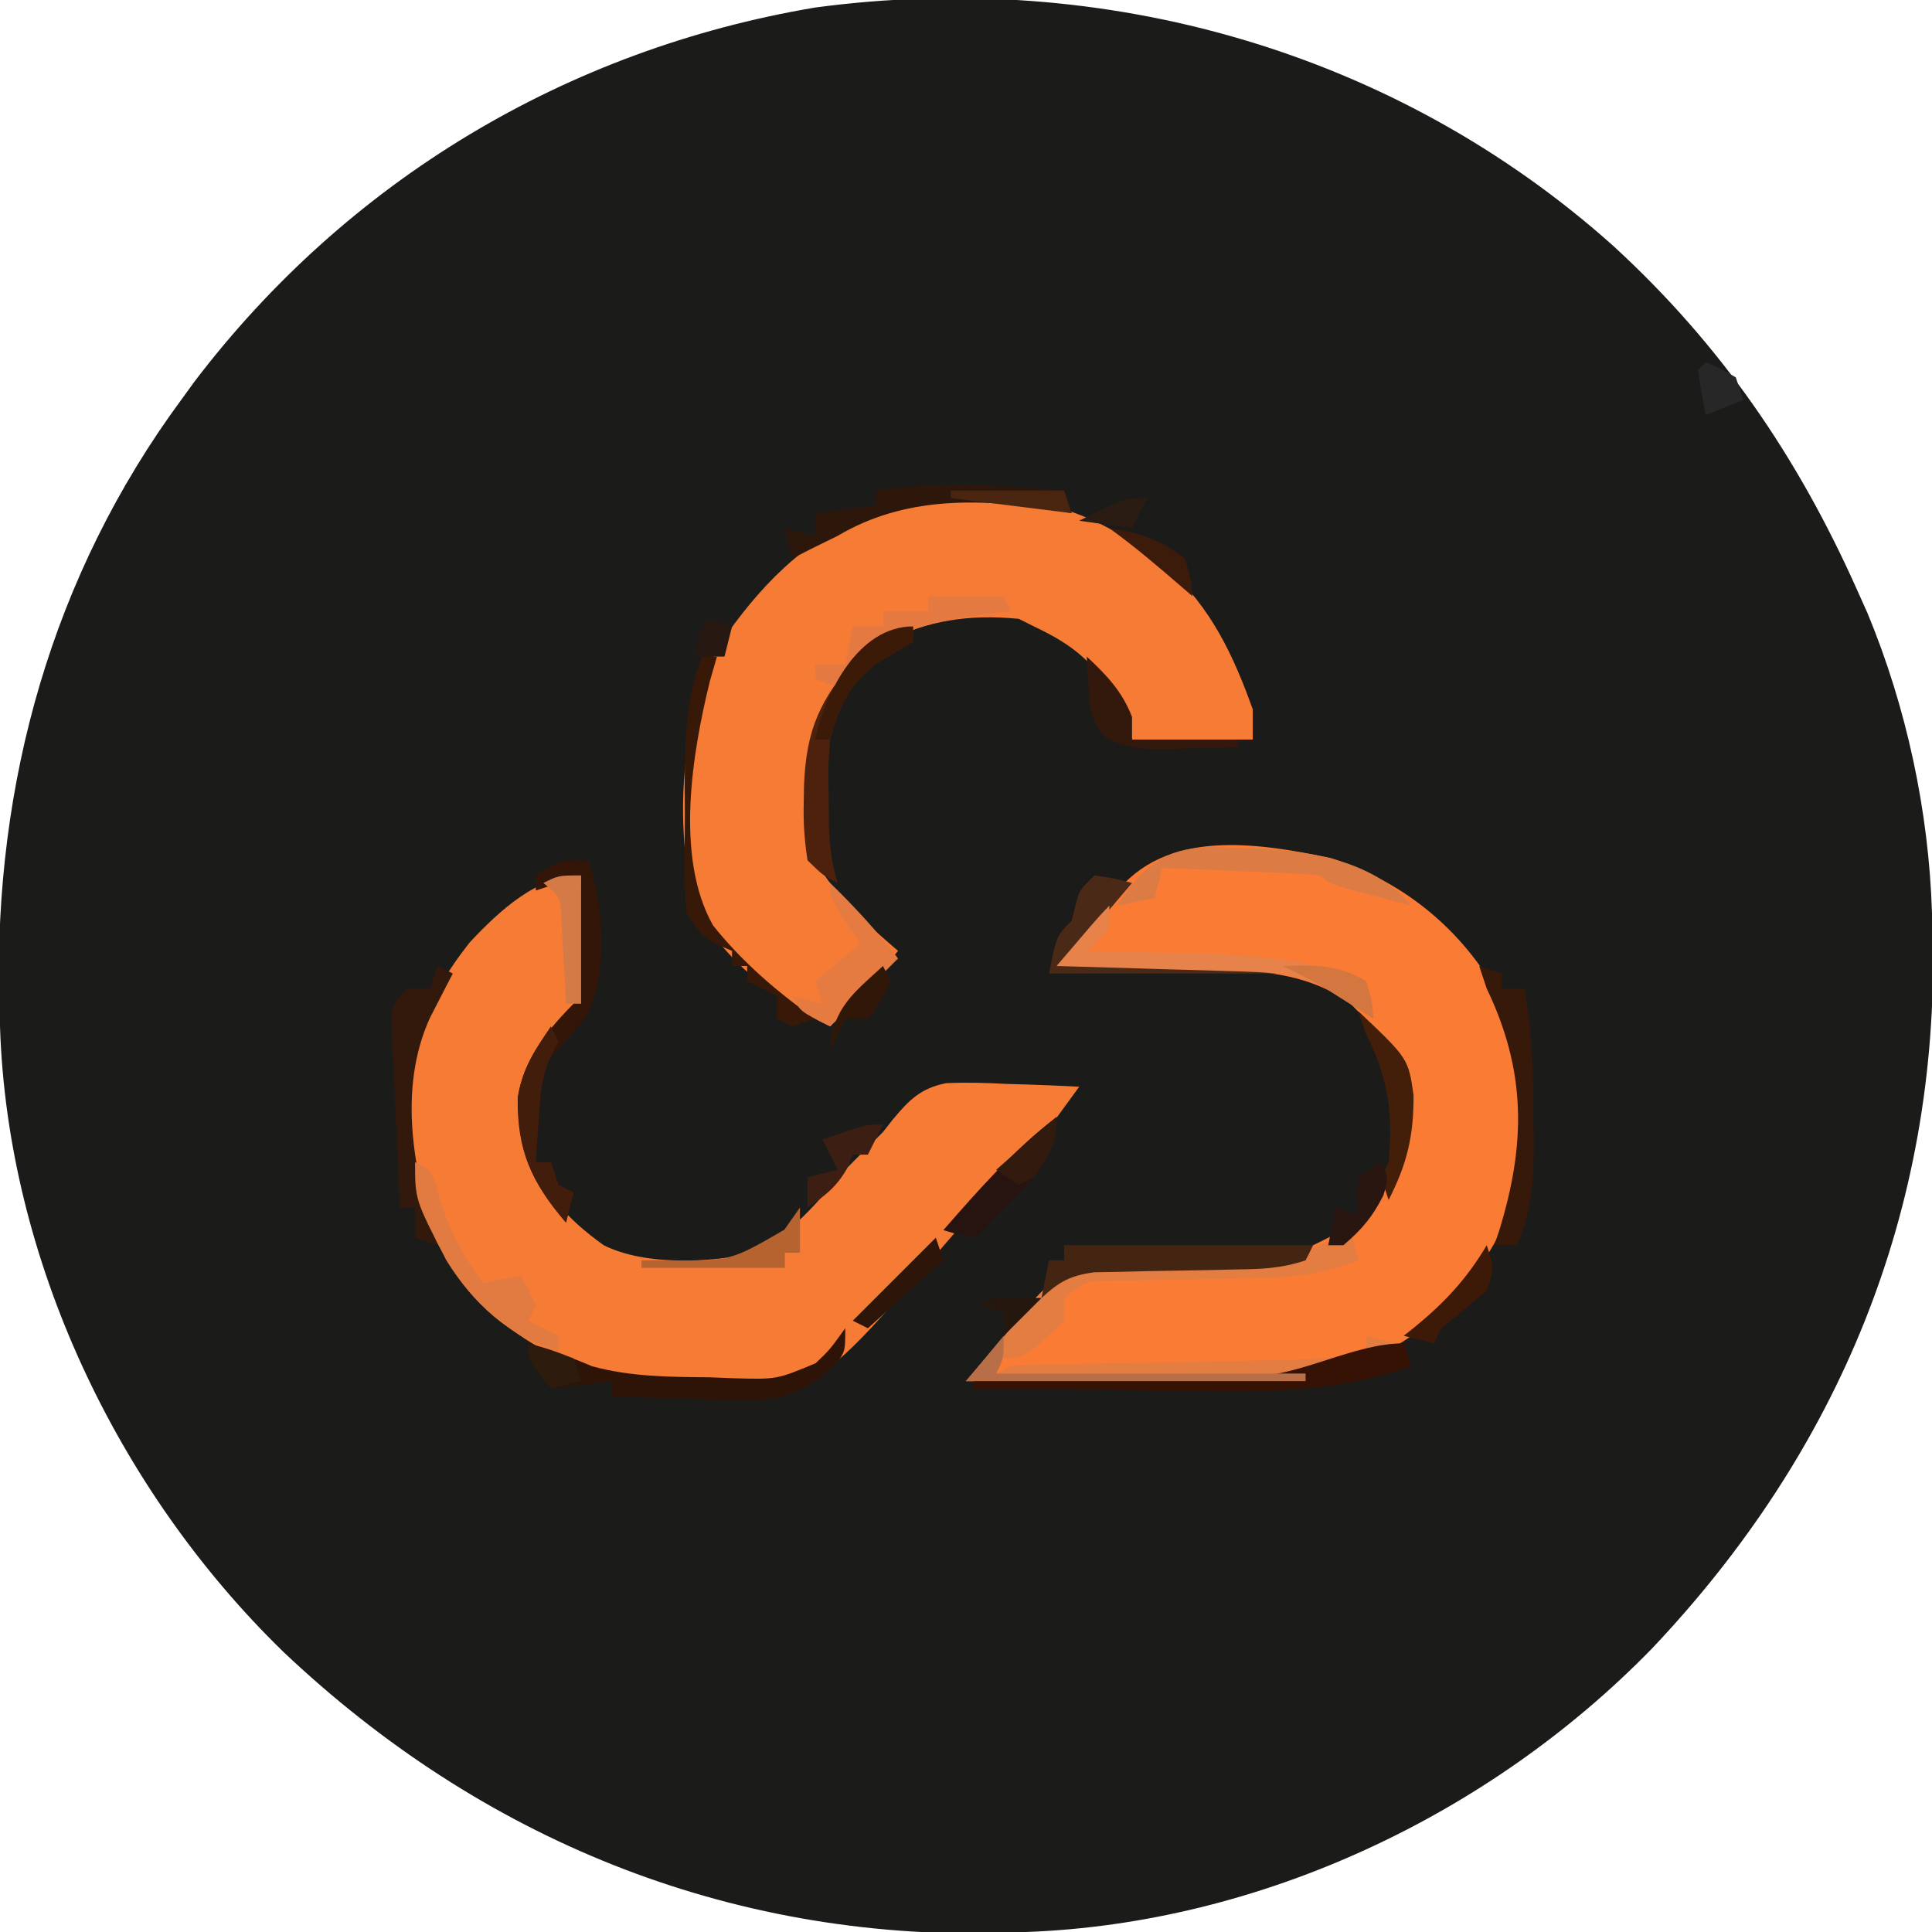 <?xml version="1.0" encoding="UTF-8"?>
<svg version="1.1" xmlns="http://www.w3.org/2000/svg" width="256" height="256">
<path d="M0 0 C14.194 13.039 24.31 27.804 32.16 45.352 C32.883 46.966 32.883 46.966 33.621 48.613 C38.797 61.116 41.74 74.828 42.16 88.352 C42.2 89.411 42.24 90.471 42.281 91.562 C42.985 127.768 29.873 159.608 5.015 185.833 C-16.478 207.882 -46.883 222.209 -77.84 223.352 C-79.53 223.429 -79.53 223.429 -81.254 223.508 C-117.471 224.379 -150.141 210.994 -176.317 186.209 C-198.311 164.801 -212.854 134.234 -213.84 103.352 C-213.88 102.155 -213.92 100.959 -213.961 99.727 C-214.594 71.091 -206.928 43.551 -189.84 20.352 C-189.25 19.538 -188.66 18.725 -188.051 17.887 C-167.805 -8.692 -138.811 -26.098 -105.84 -31.648 C-67.496 -36.801 -28.905 -25.891 0 0 Z " fill="#1B1B1A" transform="translate(213.84,32.648)"/>
<path d="M0 0 C10.103 3.311 17.953 9.968 22.852 19.414 C26.897 27.671 26.901 37.369 24.039 46.039 C20.033 55.663 13.454 63.006 3.756 67.061 C-2.316 69.297 -7.69 69.688 -14.121 69.582 C-15.107 69.578 -16.093 69.574 -17.109 69.569 C-20.227 69.553 -23.344 69.515 -26.461 69.477 C-28.588 69.461 -30.715 69.448 -32.842 69.436 C-38.028 69.403 -43.213 69.351 -48.398 69.289 C-47.81 68.608 -47.81 68.608 -47.209 67.912 C-43.805 63.96 -43.805 63.96 -40.552 59.882 C-37.737 56.513 -35.653 54.556 -31.282 53.627 C-27.652 53.421 -24.094 53.428 -20.461 53.539 C-7.199 53.958 -7.199 53.958 4.179 47.876 C8.609 42.91 10.137 38.165 9.984 31.633 C9.12 26.338 5.912 22.566 2.164 18.914 C-2.885 15.712 -7.641 15.026 -13.547 14.875 C-14.204 14.856 -14.862 14.836 -15.539 14.816 C-17.617 14.757 -19.695 14.71 -21.773 14.664 C-23.191 14.626 -24.609 14.587 -26.027 14.547 C-29.484 14.451 -32.941 14.367 -36.398 14.289 C-35.804 13.608 -35.804 13.608 -35.198 12.914 C-31.81 9.006 -31.81 9.006 -28.73 4.855 C-22.022 -3.991 -9.798 -2.05 0 0 Z " fill="#FA7B34" transform="translate(176.398,113.711)"/>
<path d="M0 0 C0.136 2.71 0.234 5.413 0.312 8.125 C0.354 8.886 0.396 9.646 0.439 10.43 C0.528 14.557 0.349 17.103 -2.395 20.305 C-3.254 21.194 -4.114 22.084 -5 23 C-7.589 27.237 -7.638 31.151 -7 36 C-5.134 41.936 -1.987 45.423 3 49 C8.48 51.74 17.099 51.333 23 50 C27.958 47.437 31.413 43.186 35 39 C36.653 37.32 38.321 35.654 40 34 C40.423 33.461 40.847 32.923 41.283 32.368 C43.45 29.768 44.964 28.21 48.351 27.524 C51.05 27.41 53.678 27.475 56.375 27.625 C57.765 27.666 57.765 27.666 59.184 27.707 C61.458 27.777 63.728 27.876 66 28 C65.11 29.233 64.212 30.461 63.312 31.688 C62.814 32.372 62.315 33.056 61.801 33.762 C59.703 36.369 57.371 38.638 55 41 C53.689 42.505 52.378 44.011 51.082 45.53 C32.58 67.058 32.58 67.058 22.301 68.848 C10.286 69.464 -1.745 66.318 -11.188 58.684 C-18.169 52.199 -22.262 44.249 -23.383 34.758 C-23.74 24.63 -21.009 16.736 -14.719 8.824 C-10.838 4.706 -5.856 0 0 0 Z " fill="#F67B35" transform="translate(77,116)"/>
<path d="M0 0 C0.705 0.002 1.41 0.003 2.136 0.005 C10.843 0.207 18.522 2.924 25.375 8.375 C25.937 8.821 26.499 9.267 27.078 9.727 C32.797 14.774 35.836 21.261 38.375 28.375 C38.375 29.695 38.375 31.015 38.375 32.375 C33.095 32.375 27.815 32.375 22.375 32.375 C21.715 30.828 21.055 29.281 20.375 27.688 C17.719 22.316 14.707 19.906 9.375 17.375 C8.715 17.045 8.055 16.715 7.375 16.375 C0.635 15.724 -4.48 16.62 -10.625 19.375 C-11.409 19.684 -12.193 19.994 -13 20.312 C-15.179 21.738 -15.646 22.96 -16.625 25.375 C-17.369 26.941 -17.369 26.941 -18.129 28.539 C-20.739 34.679 -21.444 41.904 -19.625 48.375 C-16.875 53.169 -12.783 56.811 -8.625 60.375 C-9.561 61.481 -10.499 62.584 -11.438 63.688 C-11.96 64.302 -12.482 64.917 -13.02 65.551 C-14.497 67.229 -16.025 68.814 -17.625 70.375 C-24.938 66.885 -31.735 61.599 -35.625 54.375 C-38.29 43.676 -37.517 29.686 -32.301 19.812 C-26.951 12.031 -21.345 6.194 -12.625 2.375 C-11.492 1.83 -11.492 1.83 -10.336 1.273 C-6.878 0.127 -3.606 -0.009 0 0 Z " fill="#F67B35" transform="translate(127.625,65.625)"/>
<path d="M0 0 C0.495 1.98 0.495 1.98 1 4 C-3.478 5.712 -7.26 6.27 -12.043 6.344 C-12.693 6.358 -13.344 6.373 -14.014 6.388 C-16.771 6.45 -19.528 6.49 -22.286 6.532 C-24.309 6.565 -26.332 6.611 -28.355 6.656 C-29.558 6.675 -30.761 6.694 -32.001 6.713 C-35.18 6.779 -35.18 6.779 -38 9 C-38 9.99 -38 10.98 -38 12 C-43.233 17 -43.233 17 -47 17 C-47 17.66 -47 18.32 -47 19 C-46.34 18.67 -45.68 18.34 -45 18 C-43.669 17.888 -42.333 17.834 -40.997 17.811 C-40.172 17.794 -39.348 17.777 -38.498 17.76 C-37.605 17.746 -36.713 17.733 -35.793 17.719 C-34.875 17.7 -33.958 17.682 -33.013 17.663 C-30.071 17.604 -27.129 17.551 -24.188 17.5 C-20.327 17.432 -16.466 17.358 -12.605 17.281 C-11.719 17.268 -10.832 17.254 -9.919 17.24 C-5.83 17.158 -1.989 17.013 2 16 C2 15.34 2 14.68 2 14 C3.32 14.33 4.64 14.66 6 15 C0.323 18.451 -3.957 20.133 -10.698 20.114 C-12.049 20.113 -12.049 20.113 -13.427 20.113 C-14.865 20.106 -14.865 20.106 -16.332 20.098 C-17.82 20.096 -17.82 20.096 -19.337 20.093 C-22.496 20.088 -25.654 20.075 -28.812 20.062 C-30.958 20.057 -33.103 20.053 -35.248 20.049 C-40.499 20.038 -45.749 20.021 -51 20 C-50.608 19.546 -50.215 19.091 -49.811 18.623 C-46.406 14.671 -46.406 14.671 -43.154 10.593 C-40.338 7.224 -38.254 5.266 -33.883 4.338 C-30.254 4.132 -26.696 4.139 -23.062 4.25 C-14.443 4.404 -7.583 4.455 0 0 Z " fill="#E47D42" transform="translate(179,163)"/>
<path d="M0 0 C1.902 6.352 2.69 14.601 -0.305 20.625 C-1.777 22.542 -3.319 24.268 -5 26 C-6.351 28.702 -6.339 31.118 -6.562 34.125 C-6.646 35.221 -6.73 36.316 -6.816 37.445 C-6.877 38.288 -6.938 39.131 -7 40 C-6.34 40 -5.68 40 -5 40 C-4.67 40.99 -4.34 41.98 -4 43 C-3.34 43.33 -2.68 43.66 -2 44 C-2.33 45.32 -2.66 46.64 -3 48 C-7.592 42.642 -9.524 38.403 -9.395 31.352 C-8.562 26.392 -5.487 22.487 -2 19 C-1.693 16.1 -1.488 13.282 -1.375 10.375 C-1.317 9.172 -1.317 9.172 -1.258 7.945 C-1.163 5.964 -1.081 3.982 -1 2 C-2.98 2.66 -4.96 3.32 -7 4 C-7 3.34 -7 2.68 -7 2 C-4 0 -4 0 0 0 Z " fill="#331608" transform="translate(78,114)"/>
<path d="M0 0 C0 3 0 3 -1.094 4.592 C-4.876 8.242 -7.65 9.412 -12.934 9.586 C-15.102 9.546 -17.271 9.475 -19.438 9.375 C-20.551 9.348 -21.664 9.321 -22.811 9.293 C-25.542 9.223 -28.27 9.124 -31 9 C-31 8.34 -31 7.68 -31 7 C-33.64 7.33 -36.28 7.66 -39 8 C-42 4.25 -42 4.25 -42 2 C-36 4 -36 4 -33.539 5.039 C-28.365 6.444 -23.339 6.448 -18 6.5 C-16.933 6.541 -15.865 6.582 -14.766 6.625 C-9.047 6.783 -9.047 6.783 -3.914 4.629 C-2.047 2.842 -2.047 2.842 0 0 Z " fill="#2E1307" transform="translate(112,176)"/>
<path d="M0 0 C0.66 0 1.32 0 2 0 C1.692 1.071 1.384 2.142 1.066 3.246 C-1.303 12.884 -3.588 26.649 1.481 35.621 C5.34 40.475 9.96 44.412 15 48 C13.515 48.495 13.515 48.495 12 49 C11.34 48.67 10.68 48.34 10 48 C10 47.01 10 46.02 10 45 C8.68 44.34 7.36 43.68 6 43 C6 42.34 6 41.68 6 41 C5.34 41 4.68 41 4 41 C4 40.34 4 39.68 4 39 C3.381 38.732 2.763 38.464 2.125 38.188 C0 37 0 37 -2 34 C-2.259 31.292 -2.259 31.292 -2.266 28.047 C-2.268 26.87 -2.271 25.693 -2.273 24.48 C-2.266 23.249 -2.258 22.018 -2.25 20.75 C-2.258 19.534 -2.265 18.319 -2.273 17.066 C-2.26 11.011 -2.125 5.699 0 0 Z " fill="#381907" transform="translate(93,87)"/>
<path d="M0 0 C10.89 0 21.78 0 33 0 C32.67 0.66 32.34 1.32 32 2 C28.712 3.096 26.184 3.157 22.723 3.211 C21.487 3.239 20.252 3.268 18.979 3.297 C16.372 3.349 13.765 3.393 11.158 3.43 C9.921 3.461 8.684 3.492 7.41 3.523 C6.277 3.543 5.144 3.563 3.977 3.583 C0.756 4.034 -0.636 4.827 -3 7 C-2.67 5.35 -2.34 3.7 -2 2 C-1.34 2 -0.68 2 0 2 C0 1.34 0 0.68 0 0 Z " fill="#442511" transform="translate(141,165)"/>
<path d="M0 0 C0.66 0.33 1.32 0.66 2 1 C1.584 1.797 1.584 1.797 1.16 2.609 C0.798 3.316 0.436 4.022 0.062 4.75 C-0.297 5.446 -0.657 6.142 -1.027 6.859 C-5.349 16.37 -3.205 27.481 0 37 C-0.99 36.67 -1.98 36.34 -3 36 C-3 34.68 -3 33.36 -3 32 C-3.66 32 -4.32 32 -5 32 C-5.225 27.542 -5.427 23.084 -5.625 18.625 C-5.689 17.354 -5.754 16.083 -5.82 14.773 C-5.872 13.562 -5.923 12.35 -5.977 11.102 C-6.029 9.981 -6.081 8.86 -6.135 7.706 C-6 5 -6 5 -4 3 C-3.01 3 -2.02 3 -1 3 C-0.67 2.01 -0.34 1.02 0 0 Z " fill="#32190B" transform="translate(58,128)"/>
<path d="M0 0 C0.839 0.023 1.678 0.047 2.543 0.071 C9.632 0.397 17.175 1.345 22.594 6.324 C22.996 6.774 23.398 7.224 23.812 7.688 C21.999 7.212 20.187 6.732 18.375 6.25 C17.366 5.983 16.356 5.716 15.316 5.441 C12.812 4.688 12.812 4.688 11.812 3.688 C10.253 3.531 8.687 3.437 7.121 3.371 C6.177 3.329 5.233 3.287 4.26 3.244 C3.267 3.205 2.273 3.166 1.25 3.125 C0.253 3.082 -0.744 3.039 -1.771 2.994 C-4.243 2.888 -6.715 2.786 -9.188 2.688 C-9.518 4.008 -9.848 5.327 -10.188 6.688 C-11.838 7.018 -13.488 7.348 -15.188 7.688 C-10.918 1.185 -7.692 -0.411 0 0 Z " fill="#DC7B44" transform="translate(163.188,112.312)"/>
<path d="M0 0 C3.26 3.17 6.222 6.399 9 10 C6.03 12.97 3.06 15.94 0 19 C-4 17 -4 17 -5 15 C-3.68 15.33 -2.36 15.66 -1 16 C-1.33 15.01 -1.66 14.02 -2 13 C0.97 10.525 0.97 10.525 4 8 C3.01 6.577 3.01 6.577 2 5.125 C0 2 0 2 0 0 Z " fill="#E57B40" transform="translate(110,117)"/>
<path d="M0 0 C0.495 1.485 0.495 1.485 1 3 C0.171 2.841 -0.658 2.683 -1.512 2.52 C-11.448 1.04 -21.165 0.766 -30 6 C-31.176 6.577 -32.351 7.155 -33.562 7.75 C-34.367 8.162 -35.171 8.575 -36 9 C-36.33 7.68 -36.66 6.36 -37 5 C-35.68 5.33 -34.36 5.66 -33 6 C-33 5.01 -33 4.02 -33 3 C-30.36 2.67 -27.72 2.34 -25 2 C-25 1.34 -25 0.68 -25 0 C-16.568 -1.355 -8.463 -0.675 0 0 Z " fill="#2D170B" transform="translate(141,65)"/>
<path d="M0 0 C0.495 1.485 0.495 1.485 1 3 C-10.586 7.205 -22.618 6.335 -34.75 6.188 C-36.911 6.172 -39.073 6.159 -41.234 6.146 C-46.49 6.114 -51.745 6.064 -57 6 C-57 5.67 -57 5.34 -57 5 C-55.714 4.985 -54.428 4.971 -53.104 4.956 C-48.301 4.898 -43.498 4.82 -38.696 4.738 C-36.623 4.704 -34.55 4.676 -32.478 4.654 C-29.486 4.62 -26.495 4.567 -23.504 4.512 C-22.588 4.505 -21.672 4.499 -20.728 4.492 C-13.467 4.329 -6.69 0 0 0 Z " fill="#351204" transform="translate(186,178)"/>
<path d="M0 0 C2.625 0.375 2.625 0.375 5 1 C4.064 2.106 3.126 3.209 2.188 4.312 C1.665 4.927 1.143 5.542 0.605 6.176 C-0.863 7.845 -2.428 9.428 -4 11 C5.57 11.33 15.14 11.66 25 12 C25 12.33 25 12.66 25 13 C14.77 13 4.54 13 -6 13 C-5 8 -5 8 -3 6 C-2.835 5.34 -2.67 4.68 -2.5 4 C-2 2 -2 2 0 0 Z " fill="#4A2917" transform="translate(145,116)"/>
<path d="M0 0 C0 0.66 0 1.32 0 2 C-1.658 3.014 -3.327 4.011 -5 5 C-8.622 8.001 -9.785 10.485 -11 15 C-11.277 18.753 -11.277 18.753 -11.188 22.625 C-11.181 23.917 -11.175 25.208 -11.168 26.539 C-11.037 29.245 -10.812 31.44 -10 34 C-11.969 32.98 -11.969 32.98 -14 31 C-14.413 28.27 -14.571 26.034 -14.5 23.312 C-14.489 22.592 -14.477 21.871 -14.466 21.128 C-14.192 13.65 -12.302 9.582 -7.438 4.125 C-2.706 0 -2.706 0 0 0 Z " fill="#4D210B" transform="translate(121,83)"/>
<path d="M0 0 C2 1 2 1 2.711 2.855 C2.93 3.625 3.149 4.395 3.375 5.188 C4.688 9.402 6.375 12.47 9 16 C10.65 15.67 12.3 15.34 14 15 C15.062 16.875 15.062 16.875 16 19 C15.67 19.66 15.34 20.32 15 21 C16.32 21.66 17.64 22.32 19 23 C19 23.66 19 24.32 19 25 C12.483 23.167 7.648 18.666 4.152 13.012 C0 4.972 0 4.972 0 0 Z " fill="#E27B41" transform="translate(55,154)"/>
<path d="M0 0 C0.99 0.33 1.98 0.66 3 1 C3 1.66 3 2.32 3 3 C3.99 3 4.98 3 6 3 C7.011 8.877 7.183 14.605 7.188 20.562 C7.2 21.482 7.212 22.402 7.225 23.35 C7.235 28.309 6.957 32.351 5 37 C4.01 37 3.02 37 2 37 C2.325 36.035 2.325 36.035 2.656 35.051 C6.206 23.532 6.242 13.904 1 3 C0.67 2.01 0.34 1.02 0 0 Z " fill="#37190A" transform="translate(196,128)"/>
<path d="M0 0 C0 3 0 3 -1.5 4.688 C-1.995 5.121 -2.49 5.554 -3 6 C-2.234 6.015 -1.469 6.029 -0.68 6.044 C2.839 6.119 6.357 6.216 9.875 6.312 C11.079 6.335 12.283 6.358 13.523 6.381 C20.808 6.599 27.158 7.442 34 10 C34.495 12.475 34.495 12.475 35 15 C34.469 14.651 33.938 14.301 33.391 13.941 C32.684 13.486 31.978 13.031 31.25 12.562 C30.554 12.11 29.858 11.658 29.141 11.191 C24.91 8.837 20.838 8.826 16.047 8.684 C15.387 8.663 14.726 8.642 14.046 8.621 C11.948 8.555 9.849 8.496 7.75 8.438 C6.323 8.394 4.896 8.351 3.469 8.307 C-0.021 8.2 -3.51 8.098 -7 8 C-6.021 6.854 -5.042 5.708 -4.062 4.562 C-3.517 3.924 -2.972 3.286 -2.41 2.629 C-1.632 1.73 -0.841 0.841 0 0 Z " fill="#E7824B" transform="translate(147,120)"/>
<path d="M0 0 C3.3 0 6.6 0 10 0 C10.33 0.66 10.66 1.32 11 2 C10.131 2.098 9.262 2.196 8.367 2.297 C1.826 3.146 -2.85 3.824 -8 8 C-8.66 8 -9.32 8 -10 8 C-10.66 9.32 -11.32 10.64 -12 12 C-12.99 11.67 -13.98 11.34 -15 11 C-15 10.34 -15 9.68 -15 9 C-13.68 9 -12.36 9 -11 9 C-10.67 7.35 -10.34 5.7 -10 4 C-8.68 4 -7.36 4 -6 4 C-6 3.34 -6 2.68 -6 2 C-4.02 2 -2.04 2 0 2 C0 1.34 0 0.68 0 0 Z " fill="#E47941" transform="translate(123,79)"/>
<path d="M0 0 C0 3 0 3 -1 5 C12.53 5 26.06 5 40 5 C40 5.33 40 5.66 40 6 C25.15 6 10.3 6 -5 6 C-3.35 4.02 -1.7 2.04 0 0 Z " fill="#B86F48" transform="translate(133,177)"/>
<path d="M0 0 C0 4.747 -2.294 7.259 -5.5 10.625 C-6.325 11.409 -7.15 12.193 -8 13 C-8.516 13.619 -9.031 14.238 -9.562 14.875 C-10.274 15.432 -10.274 15.432 -11 16 C-13.09 15.57 -13.09 15.57 -15 15 C-10.281 9.599 -5.696 4.382 0 0 Z " fill="#271410" transform="translate(140,148)"/>
<path d="M0 0 C0.33 0.66 0.66 1.32 1 2 C0.704 2.572 0.407 3.145 0.102 3.734 C-1.299 6.615 -1.417 9.064 -1.625 12.25 C-1.7 13.328 -1.775 14.405 -1.852 15.516 C-1.901 16.335 -1.95 17.155 -2 18 C-1.34 18 -0.68 18 0 18 C0.33 18.99 0.66 19.98 1 21 C1.66 21.33 2.32 21.66 3 22 C2.67 23.32 2.34 24.64 2 26 C-2.65 20.575 -4.455 16.407 -4.336 9.293 C-3.789 5.557 -2.109 3.097 0 0 Z " fill="#421D0B" transform="translate(73,136)"/>
<path d="M0 0 C2.653 2.476 4.68 4.59 6 8 C6 8.99 6 9.98 6 11 C10.62 11 15.24 11 20 11 C20 11.33 20 11.66 20 12 C17.583 12.081 15.168 12.141 12.75 12.188 C12.068 12.213 11.386 12.238 10.684 12.264 C7.602 12.309 5.339 12.169 2.562 10.781 C0.615 8.561 0.419 7.235 0.25 4.312 C0.193 3.504 0.137 2.696 0.078 1.863 C0.052 1.248 0.027 0.634 0 0 Z " fill="#33190B" transform="translate(144,87)"/>
<path d="M0 0 C6.61 6.262 6.61 6.262 7.301 11.113 C7.33 16.516 6.46 20.182 4 25 C3.67 24.01 3.34 23.02 3 22 C3.33 21.34 3.66 20.68 4 20 C4.616 13.515 3.948 8.777 1 3 C0.67 2.01 0.34 1.02 0 0 Z " fill="#431F09" transform="translate(180,134)"/>
<path d="M0 0 C0 2 0 4 0 6 C-0.66 6 -1.32 6 -2 6 C-2 6.66 -2 7.32 -2 8 C-8.27 8 -14.54 8 -21 8 C-21 7.67 -21 7.34 -21 7 C-19.987 6.997 -18.974 6.995 -17.93 6.992 C-9.256 7.113 -9.256 7.113 -2.062 2.938 C-1.382 1.968 -0.701 0.999 0 0 Z " fill="#B66330" transform="translate(106,160)"/>
<path d="M0 0 C0 5.61 0 11.22 0 17 C-0.66 17 -1.32 17 -2 17 C-2.049 16.013 -2.098 15.025 -2.148 14.008 C-2.223 12.726 -2.298 11.445 -2.375 10.125 C-2.445 8.849 -2.514 7.573 -2.586 6.258 C-2.672 2.919 -2.672 2.919 -5 1 C-3 0 -3 0 0 0 Z " fill="#D37A47" transform="translate(77,116)"/>
<path d="M0 0 C-0.66 1.32 -1.32 2.64 -2 4 C-2.66 4 -3.32 4 -4 4 C-4.247 4.598 -4.495 5.196 -4.75 5.812 C-6.164 8.286 -7.651 9.434 -10 11 C-10 9.68 -10 8.36 -10 7 C-8.68 6.67 -7.36 6.34 -6 6 C-6.66 4.68 -7.32 3.36 -8 2 C-2.25 0 -2.25 0 0 0 Z " fill="#3C1F12" transform="translate(117,149)"/>
<path d="M0 0 C0 0.66 0 1.32 0 2 C-1.658 3.014 -3.327 4.011 -5 5 C-8.564 7.953 -9.787 10.553 -11 15 C-11.66 15 -12.32 15 -13 15 C-11.677 8.868 -7.323 0 0 0 Z " fill="#3B1B08" transform="translate(121,83)"/>
<path d="M0 0 C1 2 1 2 0.312 4.375 C-1.109 7.218 -2.578 8.956 -5 11 C-5.66 11 -6.32 11 -7 11 C-6.67 9.35 -6.34 7.7 -6 6 C-5.01 6.33 -4.02 6.66 -3 7 C-3.062 6.216 -3.124 5.433 -3.188 4.625 C-3.126 3.759 -3.064 2.893 -3 2 C-2.01 1.34 -1.02 0.68 0 0 Z " fill="#2A1611" transform="translate(183,154)"/>
<path d="M0 0 C0.33 0.99 0.66 1.98 1 3 C-2.3 5.97 -5.6 8.94 -9 12 C-9.66 11.67 -10.32 11.34 -11 11 C-7.37 7.37 -3.74 3.74 0 0 Z " fill="#2E150A" transform="translate(124,164)"/>
<path d="M0 0 C1 3 1 3 0 6 C-1.98 7.691 -3.979 9.358 -6 11 C-6.33 11.66 -6.66 12.32 -7 13 C-8.32 12.67 -9.64 12.34 -11 12 C-10.541 11.636 -10.082 11.273 -9.609 10.898 C-5.565 7.585 -2.675 4.493 0 0 Z " fill="#3D1A08" transform="translate(197,165)"/>
<path d="M0 0 C0.33 0.66 0.66 1.32 1 2 C-0.25 4.625 -0.25 4.625 -2 7 C-2.99 7 -3.98 7 -5 7 C-5.66 8.32 -6.32 9.64 -7 11 C-6.682 5.6 -3.8 3.477 0 0 Z " fill="#311707" transform="translate(117,128)"/>
<path d="M0 0 C0 3.608 -0.99 5.063 -3 8 C-3.99 8.495 -3.99 8.495 -5 9 C-5.99 8.34 -6.98 7.68 -8 7 C-5.36 4.69 -2.72 2.38 0 0 Z " fill="#331A0E" transform="translate(140,148)"/>
<path d="M0 0 C4.141 -0.193 7.387 -0.168 11 2 C11.812 4.625 11.812 4.625 12 7 C11.469 6.662 10.938 6.325 10.391 5.977 C9.684 5.531 8.978 5.085 8.25 4.625 C7.554 4.184 6.858 3.743 6.141 3.289 C4.135 2.081 2.108 1.016 0 0 Z " fill="#D3763F" transform="translate(170,128)"/>
<path d="M0 0 C3.946 0.564 6.832 1.536 10 4 C10.812 6.688 10.812 6.688 11 9 C10.541 8.602 10.082 8.203 9.609 7.793 C6.477 5.089 3.361 2.42 0 0 Z " fill="#3D1B0A" transform="translate(147,70)"/>
<path d="M0 0 C4.95 0 9.9 0 15 0 C15.33 0.99 15.66 1.98 16 3 C10.72 2.34 5.44 1.68 0 1 C0 0.67 0 0.34 0 0 Z " fill="#4A2611" transform="translate(126,65)"/>
<path d="M0 0 C1.938 0.812 1.938 0.812 4 2 C4.33 2.99 4.66 3.98 5 5 C3.35 5.66 1.7 6.32 0 7 C-0.381 5.009 -0.713 3.007 -1 1 C-0.67 0.67 -0.34 0.34 0 0 Z " fill="#272727" transform="translate(226,48)"/>
<path d="M0 0 C-0.66 1.32 -1.32 2.64 -2 4 C-4.31 3.67 -6.62 3.34 -9 3 C-3 0 -3 0 0 0 Z " fill="#2A1C12" transform="translate(152,66)"/>
<path d="M0 0 C2.938 0.812 2.938 0.812 6 2 C6.33 2.99 6.66 3.98 7 5 C5.68 5.33 4.36 5.66 3 6 C0 2.25 0 2.25 0 0 Z " fill="#2D1B0E" transform="translate(70,178)"/>
<path d="M0 0 C1.134 0.021 2.269 0.041 3.438 0.062 C1.788 1.712 0.138 3.362 -1.562 5.062 C-1.562 4.072 -1.562 3.083 -1.562 2.062 C-2.553 1.732 -3.542 1.403 -4.562 1.062 C-3.562 0.062 -3.562 0.062 0 0 Z " fill="#26170E" transform="translate(134.562,171.938)"/>
<path d="M0 0 C0.99 0.33 1.98 0.66 3 1 C2.67 2.32 2.34 3.64 2 5 C0.68 5 -0.64 5 -2 5 C-1.125 1.125 -1.125 1.125 0 0 Z " fill="#271812" transform="translate(94,82)"/>
</svg>
